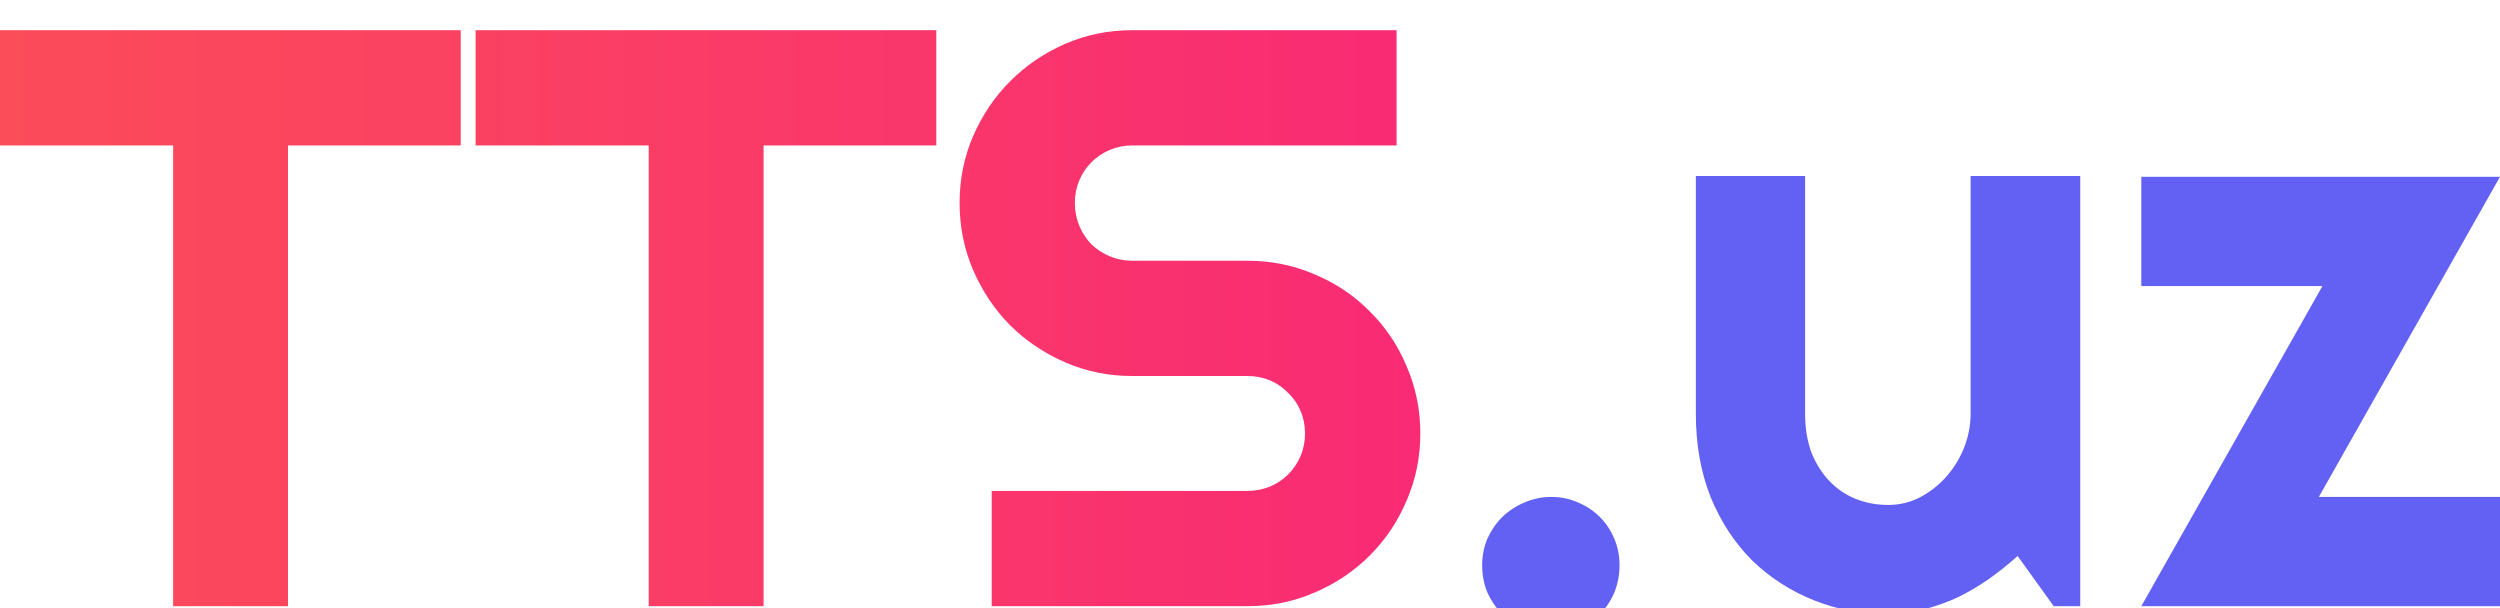 <svg width="111" height="27" viewBox="0 0 111 27" fill="none" xmlns="http://www.w3.org/2000/svg">
<g filter="url(#filter0_i_1008_523)">
<path d="M12.787 25.574H7.687V5.118H0V0H20.456V5.118H12.787V25.574ZM33.903 25.574H28.802V5.118H21.116V0H41.572V5.118H33.903V25.574ZM42.606 7.669C42.606 6.611 42.808 5.618 43.212 4.69C43.617 3.763 44.163 2.955 44.853 2.265C45.554 1.563 46.369 1.011 47.296 0.606C48.224 0.202 49.217 0 50.274 0H62.009V5.118H50.274C49.918 5.118 49.585 5.184 49.276 5.315C48.967 5.445 48.693 5.63 48.456 5.867C48.23 6.093 48.051 6.361 47.92 6.67C47.79 6.979 47.724 7.312 47.724 7.669C47.724 8.025 47.79 8.364 47.92 8.685C48.051 8.994 48.23 9.268 48.456 9.506C48.693 9.732 48.967 9.91 49.276 10.041C49.585 10.171 49.918 10.237 50.274 10.237H55.393C56.451 10.237 57.444 10.439 58.371 10.843C59.311 11.236 60.125 11.782 60.815 12.484C61.516 13.174 62.063 13.988 62.455 14.927C62.859 15.855 63.062 16.847 63.062 17.905C63.062 18.964 62.859 19.956 62.455 20.884C62.063 21.811 61.516 22.626 60.815 23.327C60.125 24.017 59.311 24.564 58.371 24.968C57.444 25.372 56.451 25.574 55.393 25.574H44.032V20.456H55.393C55.75 20.456 56.082 20.39 56.392 20.26C56.701 20.129 56.968 19.951 57.194 19.725C57.432 19.487 57.616 19.213 57.747 18.904C57.878 18.595 57.943 18.262 57.943 17.905C57.943 17.549 57.878 17.216 57.747 16.907C57.616 16.598 57.432 16.33 57.194 16.104C56.968 15.867 56.701 15.682 56.392 15.551C56.082 15.421 55.75 15.355 55.393 15.355H50.274C49.217 15.355 48.224 15.153 47.296 14.749C46.369 14.345 45.554 13.798 44.853 13.108C44.163 12.407 43.617 11.592 43.212 10.665C42.808 9.726 42.606 8.727 42.606 7.669Z" fill="url(#paint0_linear_1008_523)"/>
<path d="M71.908 23.755C71.908 24.183 71.83 24.587 71.676 24.968C71.521 25.336 71.307 25.657 71.034 25.931C70.76 26.204 70.439 26.418 70.071 26.573C69.702 26.739 69.304 26.822 68.876 26.822C68.46 26.822 68.061 26.739 67.681 26.573C67.312 26.418 66.985 26.204 66.7 25.931C66.426 25.657 66.207 25.336 66.04 24.968C65.885 24.587 65.808 24.183 65.808 23.755C65.808 23.339 65.885 22.947 66.04 22.578C66.207 22.209 66.426 21.888 66.7 21.615C66.985 21.341 67.312 21.127 67.681 20.973C68.061 20.806 68.46 20.723 68.876 20.723C69.304 20.723 69.702 20.806 70.071 20.973C70.439 21.127 70.76 21.341 71.034 21.615C71.307 21.888 71.521 22.209 71.676 22.578C71.83 22.947 71.908 23.339 71.908 23.755ZM89.581 23.345C89.189 23.701 88.767 24.04 88.315 24.361C87.875 24.67 87.411 24.944 86.924 25.182C86.436 25.408 85.931 25.586 85.408 25.717C84.897 25.859 84.374 25.931 83.838 25.931C82.662 25.931 81.556 25.723 80.521 25.306C79.487 24.89 78.578 24.302 77.793 23.541C77.02 22.768 76.407 21.835 75.956 20.741C75.516 19.635 75.296 18.399 75.296 17.032V6.474H80.147V17.032C80.147 17.674 80.242 18.25 80.432 18.761C80.634 19.261 80.902 19.683 81.235 20.028C81.567 20.372 81.954 20.634 82.394 20.812C82.846 20.991 83.327 21.08 83.838 21.08C84.338 21.08 84.808 20.967 85.247 20.741C85.699 20.503 86.091 20.194 86.425 19.814C86.757 19.433 87.019 19.005 87.209 18.53C87.399 18.042 87.495 17.543 87.495 17.032V6.474H92.363V25.574H91.186L89.581 23.345ZM111 25.574H95.074L103.117 11.36H95.074V6.509H111L102.957 20.723H111V25.574Z" fill="#6261F3"/>
</g>
<defs>
<filter id="filter0_i_1008_523" x="0" y="0" width="111" height="27.493" filterUnits="userSpaceOnUse" color-interpolation-filters="sRGB">
<feFlood flood-opacity="0" result="BackgroundImageFix"/>
<feBlend mode="normal" in="SourceGraphic" in2="BackgroundImageFix" result="shape"/>
<feColorMatrix in="SourceAlpha" type="matrix" values="0 0 0 0 0 0 0 0 0 0 0 0 0 0 0 0 0 0 127 0" result="hardAlpha"/>
<feOffset dy="1.34"/>
<feGaussianBlur stdDeviation="0.335"/>
<feComposite in2="hardAlpha" operator="arithmetic" k2="-1" k3="1"/>
<feColorMatrix type="matrix" values="0 0 0 0 1 0 0 0 0 1 0 0 0 0 1 0 0 0 0.25 0"/>
<feBlend mode="normal" in2="shape" result="effect1_innerShadow_1008_523"/>
</filter>
<linearGradient id="paint0_linear_1008_523" x1="63.062" y1="12.422" x2="-1.12581e-07" y2="12.422" gradientUnits="userSpaceOnUse">
<stop stop-color="#F92B74"/>
<stop offset="1" stop-color="#FB4C59"/>
</linearGradient>
</defs>
</svg>
